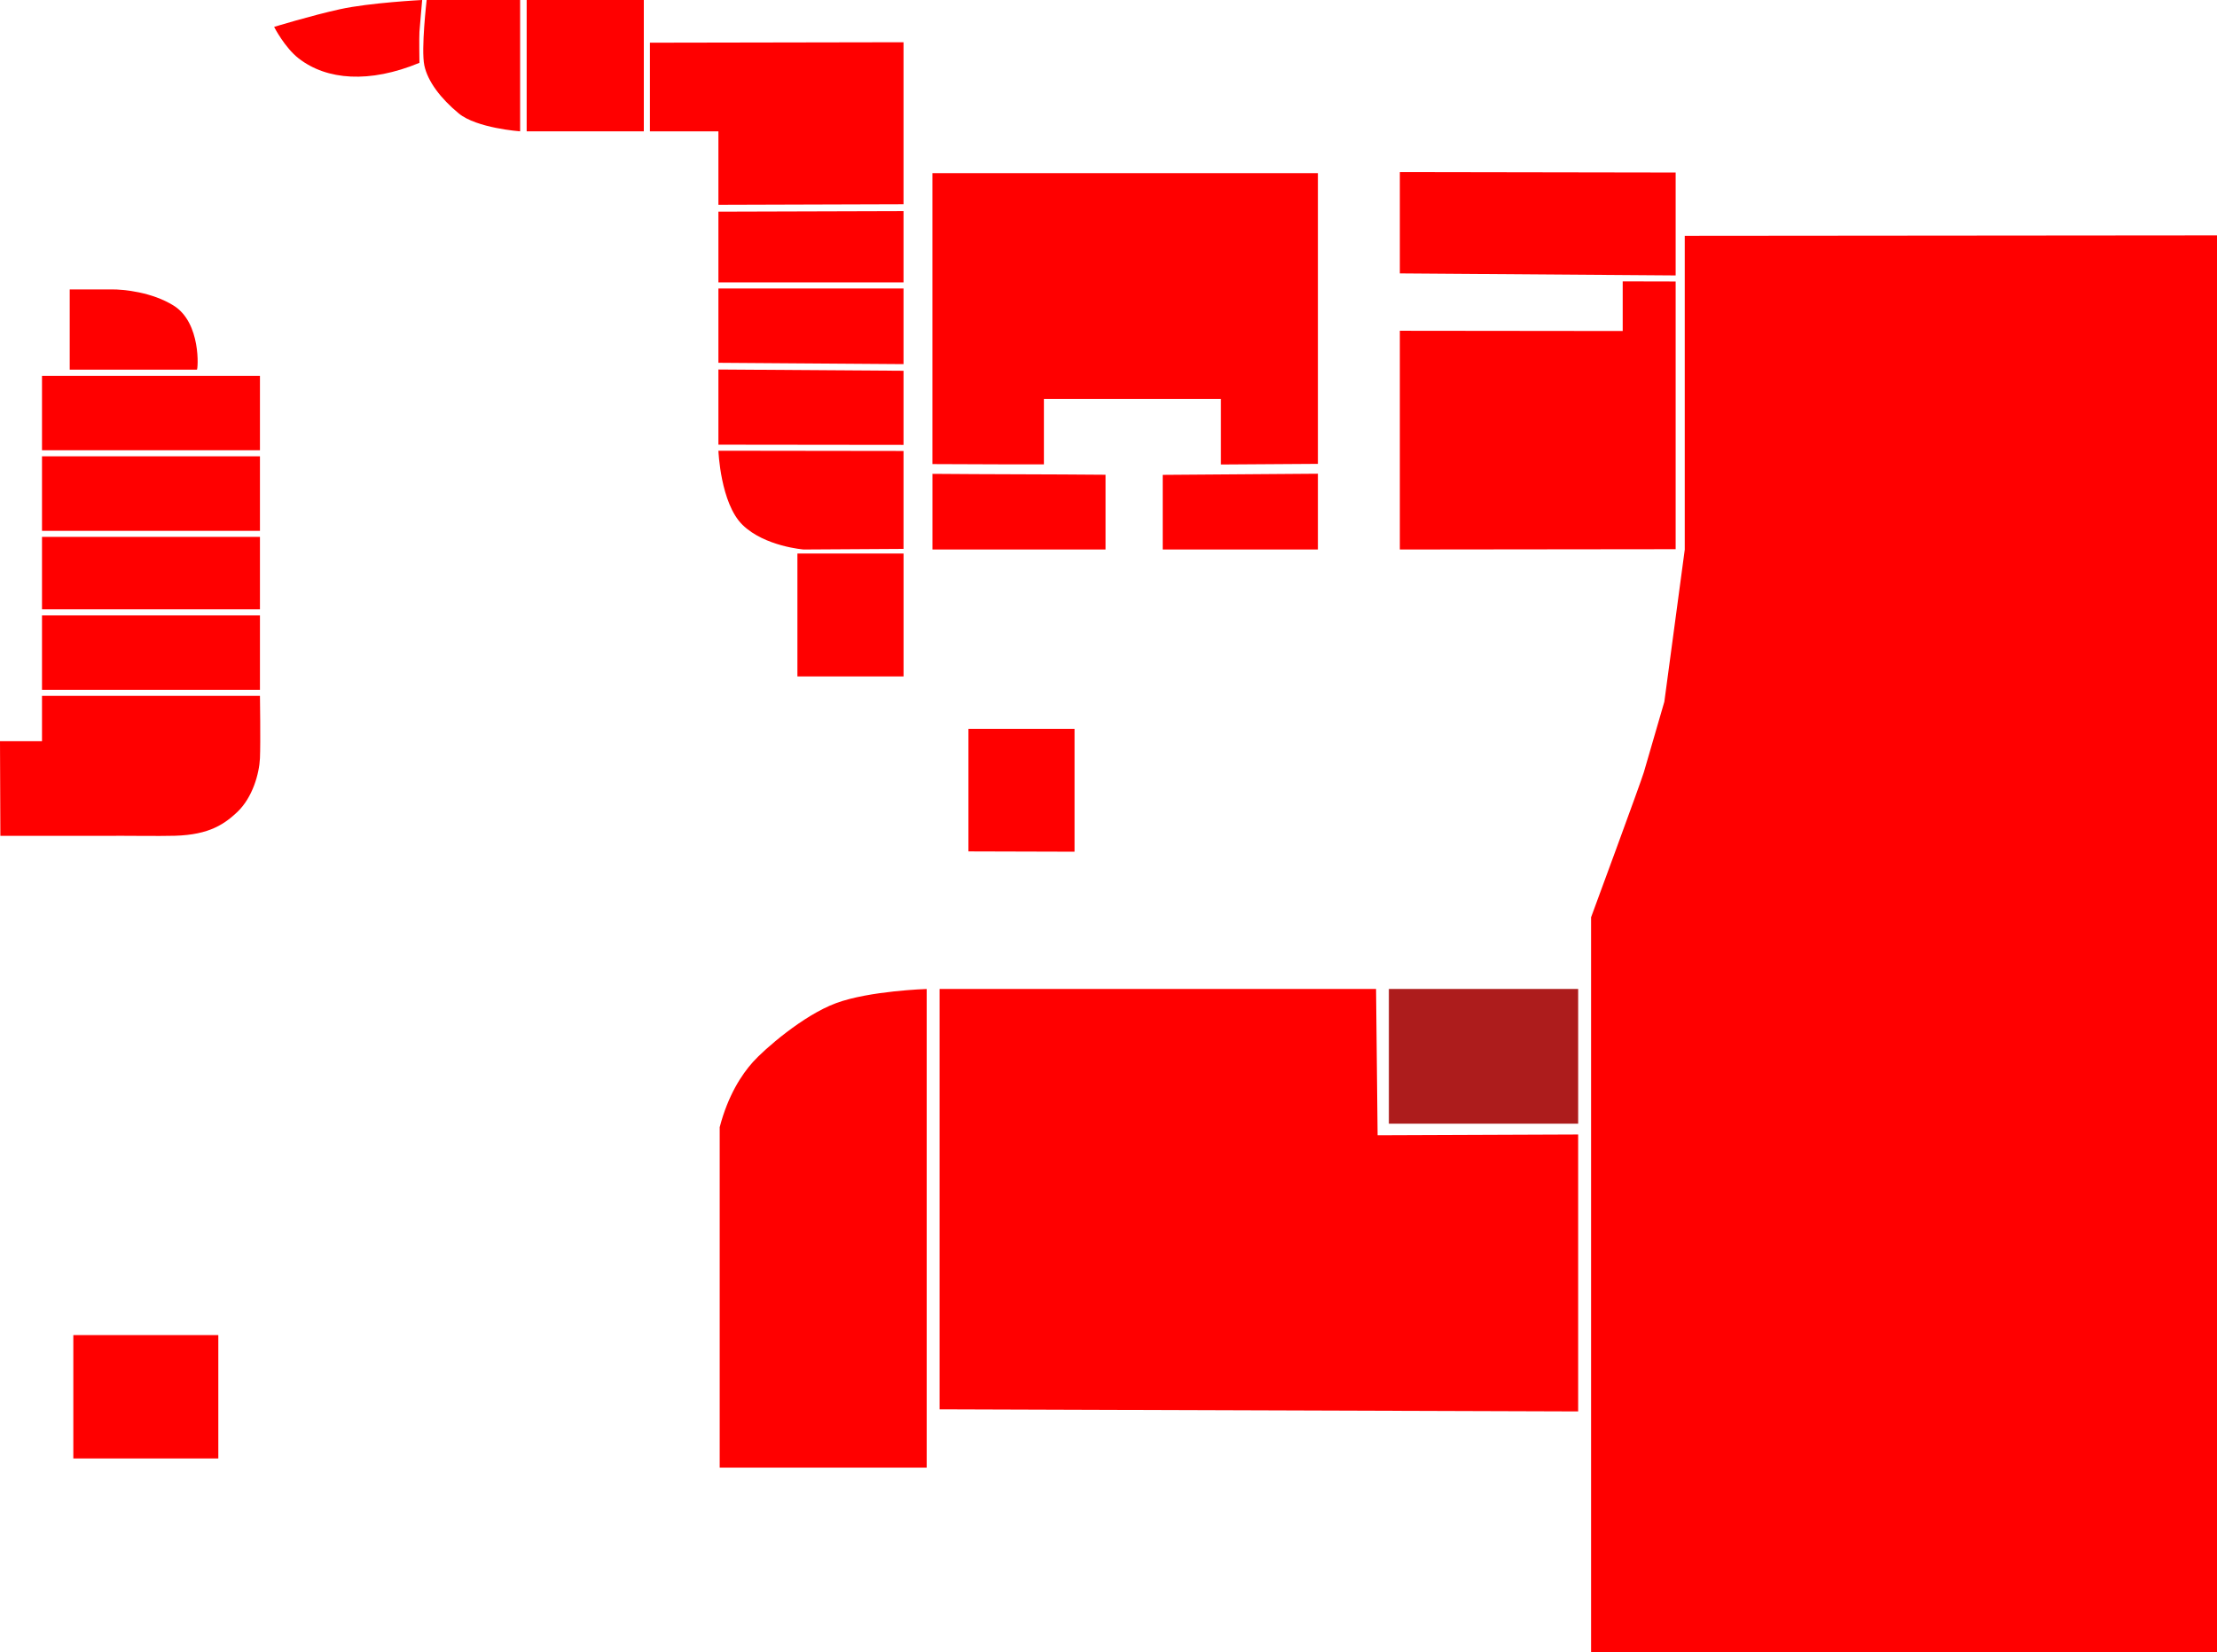 <?xml version="1.0" encoding="UTF-8"?>
<svg id="_Слой_2" data-name="Слой 2" xmlns="http://www.w3.org/2000/svg" viewBox="0 0 731.06 544.87">
  <defs>
    <style>
      .cls-1 {
        fill: #ad1c1c;
      }

      .cls-2 {
        fill-rule: evenodd;
      }

      .cls-2, .cls-3 {
        fill: red;
      }
    </style>
  </defs>
  <g id="_Слой_1-2" data-name="Слой 1">
    <g id="objects">
      <polygon id="shop-19" class="cls-2" points="319.34 280.77 354.33 280.87 354.33 240.35 319.34 240.35 319.34 280.77"/>
      <polygon id="shop-2" class="cls-2" points="309.84 326.13 453.76 326.13 454.27 374.39 520.4 374.13 520.4 465.45 309.84 464.75 309.84 326.13"/>
      <polygon id="shop-10" class="cls-2" points="236.9 69.8 297.94 69.62 297.94 93.13 236.9 93.13 236.9 69.8"/>
      <polygon id="shop-9" class="cls-2" points="236.9 95.13 297.94 95.13 297.94 120.08 236.9 119.64 236.9 95.13"/>
      <polygon class="cls-2" points="236.9 121.85 297.94 122.27 297.94 146.71 236.9 146.64 236.9 121.85"/>
      <path id="shop-21" class="cls-2" d="M22.99,95.44s9.73,.04,13.79,0,13.34,.9,20.45,5.32c9.18,5.69,8.07,21.13,7.7,21.15H22.99v-26.46h0Z"/>
      <rect id="shop-14" class="cls-3" x="13.85" y="123.95" width="71.87" height="24.53"/>
      <rect id="shop-15" class="cls-3" x="13.85" y="150.48" width="71.87" height="24.58"/>
      <rect id="shop-16" class="cls-3" x="13.85" y="177.05" width="71.87" height="23.89"/>
      <rect id="shop-17" class="cls-3" x="13.85" y="202.94" width="71.87" height="24.54"/>
      <path id="shop-5" class="cls-2" d="M85.72,250.05c-.23,5.07-2.43,12.94-7.45,17.71s-10.55,7.92-22.72,7.88c-1.03,.08-14.54-.01-14.54-.01H.12l-.12-31.2H13.85s0-14.95,0-14.95H85.72s.23,15.5,0,20.57Z"/>
      <rect id="shop-18" class="cls-3" x="24.18" y="440.28" width="47.81" height="40.68"/>
      <path id="shop-13" class="cls-2" d="M140.7,0h30.81V43.31s-14.34-1.03-20.24-5.91-10.24-10.52-11.35-15.85,.77-21.55,.77-21.55h0Z"/>
      <path id="shop-23" class="cls-2" d="M139.22,0s-17.33,.89-27.06,3.03c-9.67,2.12-21.77,5.84-21.77,5.84,0,0,3.49,6.83,8.12,10.41,9.25,7.17,23.31,8.26,39.8,1.44,0,0-.12-8.46,0-10.21s.9-10.5,.9-10.5h0Z"/>
      <polygon id="shop-11" class="cls-2" points="214.31 14.08 297.94 13.93 297.94 67.34 236.9 67.53 236.9 43.31 214.31 43.31 214.31 14.08"/>
      <path id="shop-6" class="cls-2" d="M237.32,371.67v112.32h68.26v-157.85s-18.88,.59-29.89,4.67c-10.95,4.05-23.72,15.29-27.43,19.43s-8.19,10.97-10.93,21.43h0Z"/>
      <path id="shop-1" class="cls-2" d="M731.06,77.63v467.23h-206.4v-242.36s16.46-44.6,17.4-47.83,6.76-23.26,6.76-23.26l6.73-50.15V77.76l175.52-.15v.02h0Z"/>
      <polygon id="shop-WC" class="cls-2" points="461.6 56.74 552.55 56.89 552.55 90.83 461.6 90.16 461.6 56.74"/>
      <rect id="shop-12" class="cls-3" x="173.67" width="38.63" height="43.31"/>
      <polygon id="shop-3" class="cls-2" points="461.6 109.08 535.09 109.16 535.09 92.79 552.55 92.83 552.55 181.11 461.6 181.21 461.6 109.08"/>
      <path id="shop-25" class="cls-2" d="M307.47,57.11h127.11v95.86l-31.98,.21v-21.61h-58.37v21.57s-25.1,0-36.76-.1V57.11h0Z"/>
      <path id="shop-24" class="cls-2" d="M364.55,156.56v24.65h-57.07v-24.95c18.81,.17,38.47,.13,57.07,.3h0Z"/>
      <polygon id="shop-4" class="cls-2" points="434.58 181.21 383.41 181.21 383.41 156.6 434.58 156.22 434.58 181.21 434.58 181.21"/>
      <rect id="shop-7" class="cls-1" x="457.98" y="326.13" width="62.42" height="44.43"/>
      <path id="shop-8" class="cls-2" d="M297.94,148.71v32.3l-32.92,.2s-12.86-.99-20.16-8.11-7.96-24.46-7.96-24.46l61.04,.08h0Z"/>
      <rect id="shop-20" class="cls-3" x="262.95" y="182.54" width="35" height="40.53"/>
    </g>
  </g>
</svg>